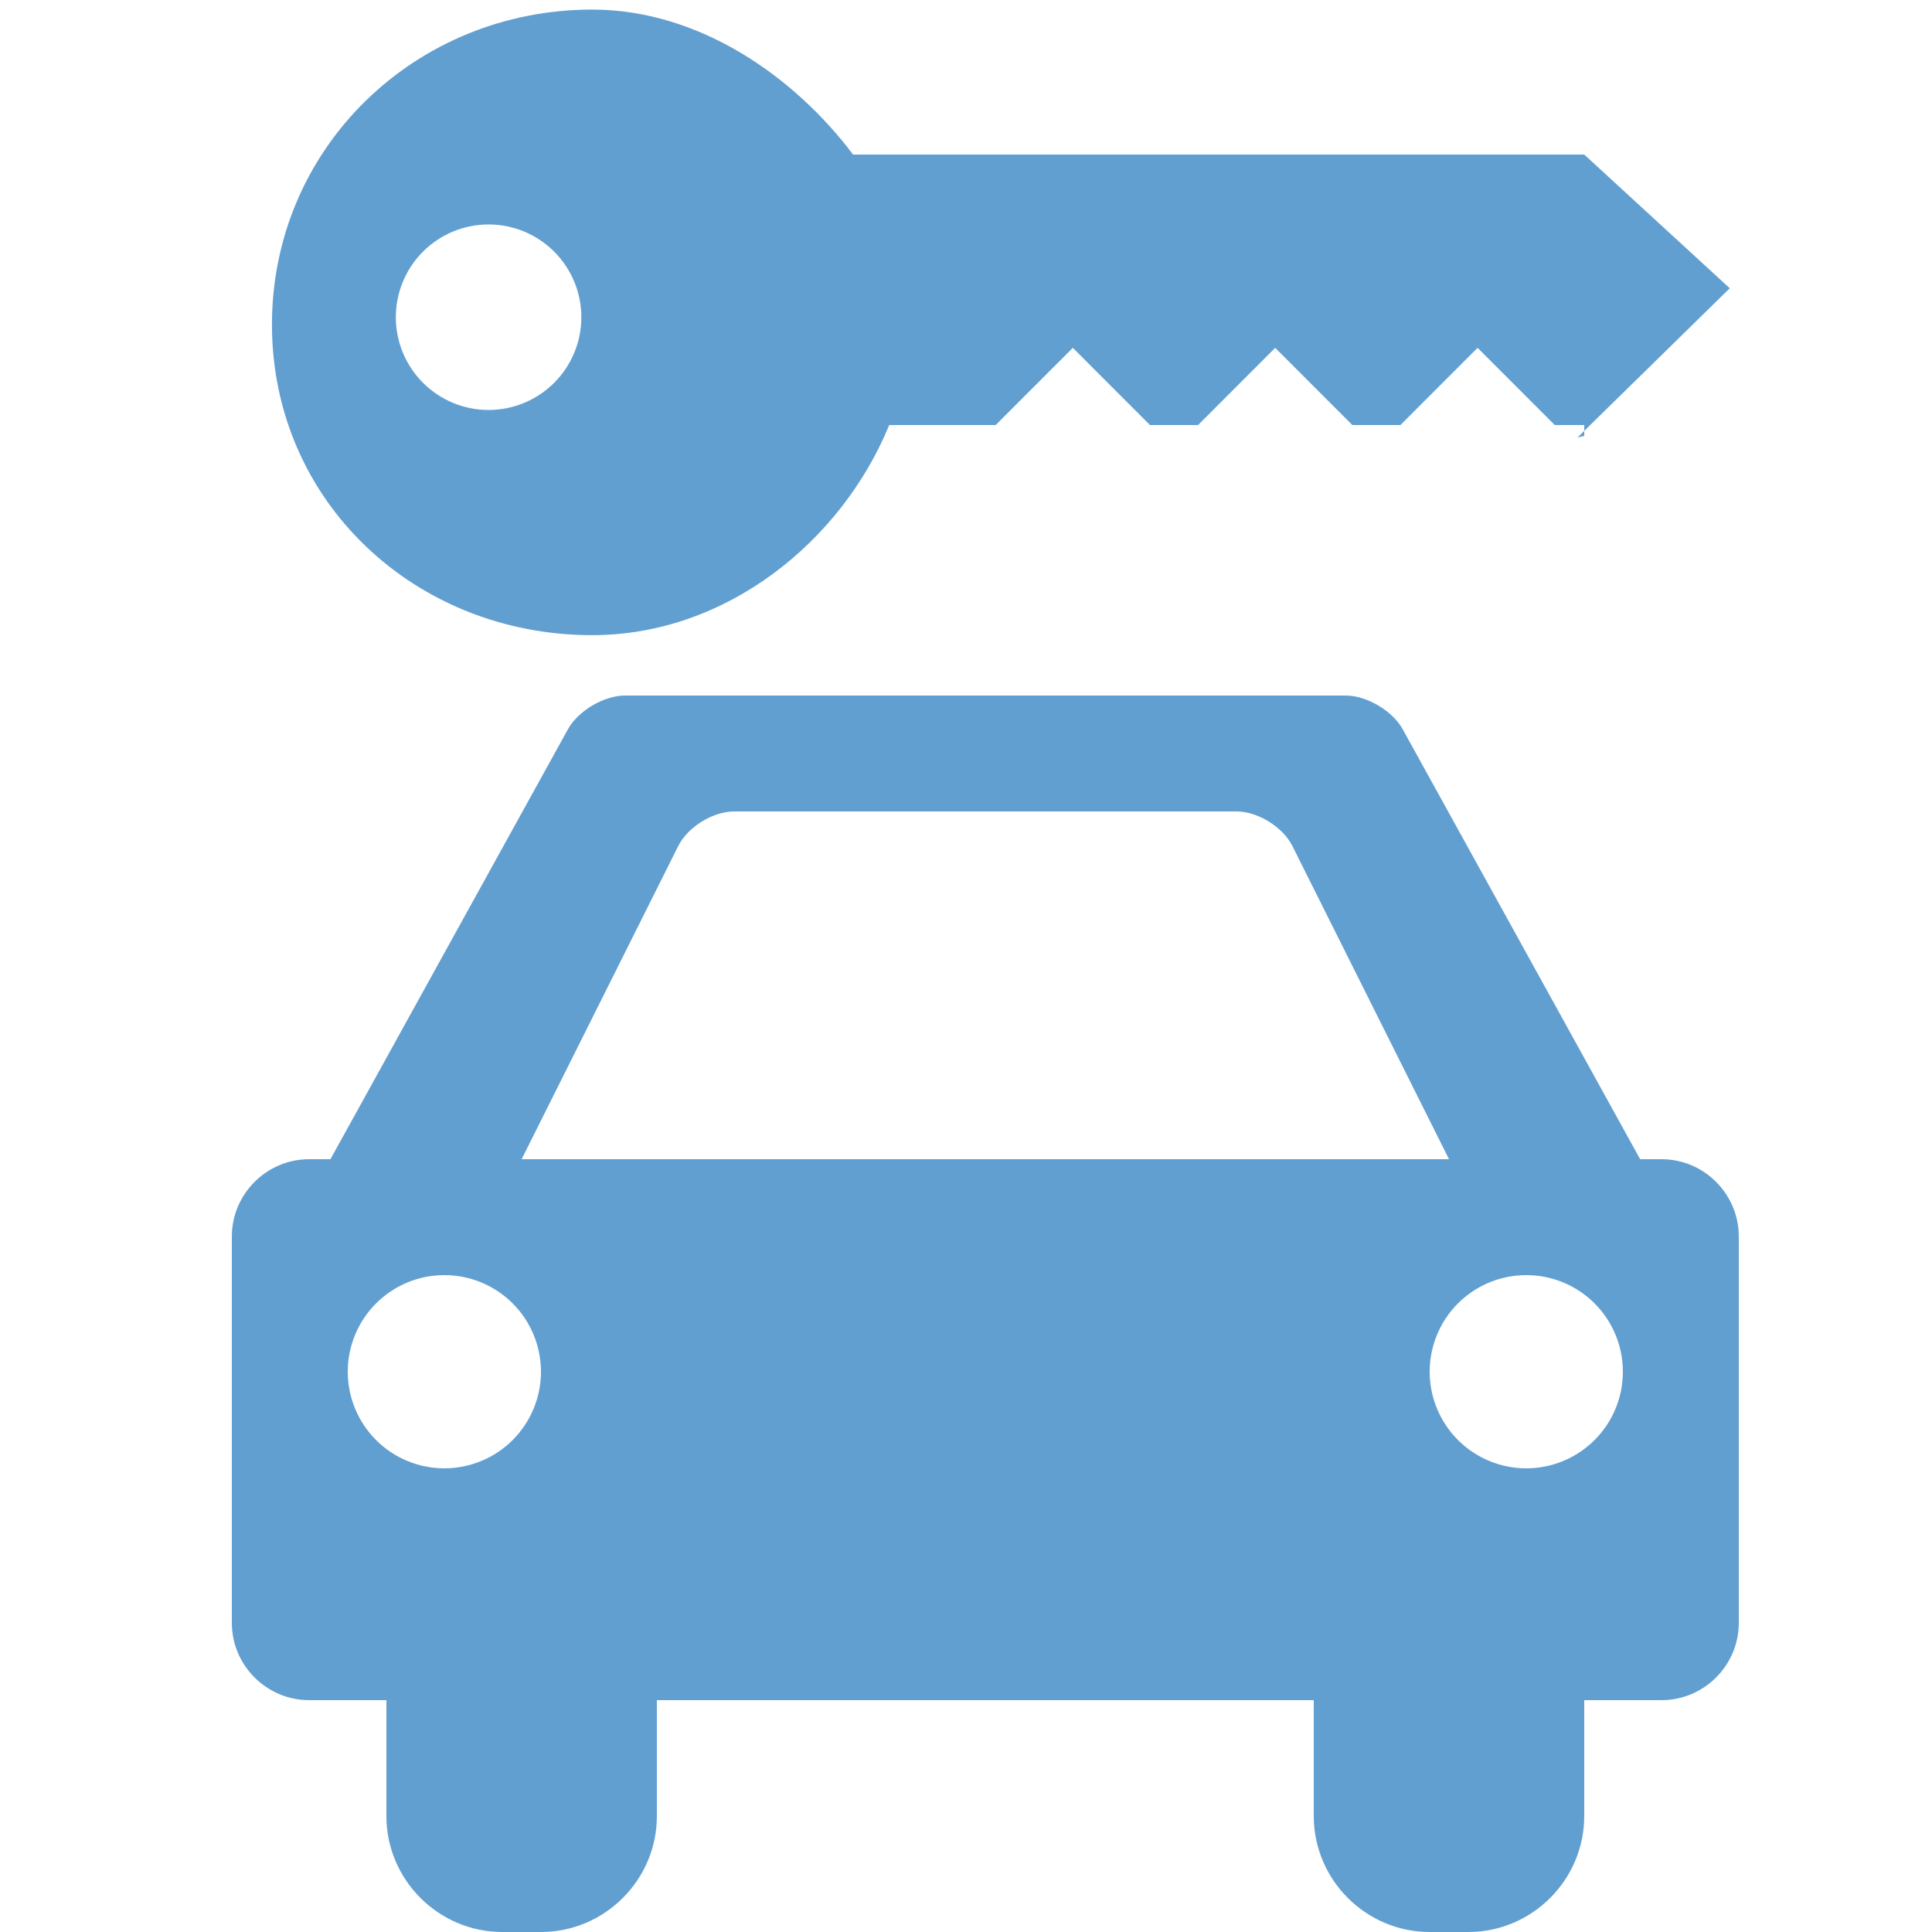 <svg width="199" height="199" viewBox="0 0 199 199" fill="none" xmlns="http://www.w3.org/2000/svg">
<path d="M163.18 15.92H87.867C81.885 7.96 72.082 0.987 60.993 0.987C42.777 0.987 28.011 15.22 28.011 33.436C28.011 51.656 42.777 65.423 60.993 65.423C74.848 65.423 86.7 55.72 91.592 43.78H102.557L110.505 35.828L118.449 43.78H123.404L131.348 35.828L139.296 43.78H144.247L152.195 35.828L160.143 43.78H163.18V44.898L162.487 45.062L178.169 29.691L163.18 15.92ZM50.319 42.228C47.785 42.226 45.356 41.218 43.565 39.425C41.775 37.632 40.77 35.202 40.771 32.668C40.773 30.134 41.781 27.704 43.574 25.914C45.367 24.123 47.797 23.118 50.331 23.12C51.586 23.121 52.828 23.369 53.987 23.849C55.146 24.33 56.198 25.035 57.085 25.922C57.972 26.81 58.675 27.864 59.154 29.023C59.633 30.183 59.88 31.425 59.879 32.68C59.878 33.934 59.63 35.177 59.15 36.335C58.669 37.494 57.964 38.547 57.077 39.434C56.189 40.32 55.135 41.023 53.976 41.503C52.816 41.982 51.574 42.228 50.319 42.228V42.228ZM171.14 119.4H168.939L144.486 75.123C143.431 73.208 140.773 71.64 138.584 71.64H64.396C62.207 71.64 59.549 73.208 58.494 75.123L34.037 119.4H31.84C27.462 119.4 23.88 122.982 23.88 127.36V167.16C23.88 171.538 27.462 175.12 31.84 175.12H39.8V187.06C39.8 193.627 45.173 199 51.74 199H55.72C62.287 199 67.66 193.627 67.66 187.06V175.12H135.32V187.06C135.32 193.627 140.693 199 147.26 199H151.24C157.807 199 163.18 193.627 163.18 187.06V175.12H171.14C175.518 175.12 179.1 171.538 179.1 167.16V127.36C179.1 122.982 175.518 119.4 171.14 119.4ZM45.77 151.24C43.131 151.24 40.6 150.192 38.734 148.326C36.868 146.46 35.82 143.929 35.82 141.29C35.82 138.651 36.868 136.12 38.734 134.254C40.6 132.388 43.131 131.34 45.77 131.34C48.409 131.34 50.94 132.388 52.806 134.254C54.672 136.12 55.72 138.651 55.72 141.29C55.72 143.929 54.672 146.46 52.806 148.326C50.94 150.192 48.409 151.24 45.77 151.24V151.24ZM53.73 119.4L69.861 87.142C70.84 85.18 73.431 83.58 75.62 83.58H127.36C129.549 83.58 132.14 85.18 133.119 87.142L149.25 119.4H53.73ZM157.21 151.24C154.571 151.24 152.04 150.192 150.174 148.326C148.308 146.46 147.26 143.929 147.26 141.29C147.26 138.651 148.308 136.12 150.174 134.254C152.04 132.388 154.571 131.34 157.21 131.34C159.849 131.34 162.38 132.388 164.246 134.254C166.112 136.12 167.16 138.651 167.16 141.29C167.16 143.929 166.112 146.46 164.246 148.326C162.38 150.192 159.849 151.24 157.21 151.24Z" fill="#629FD1"/>
</svg>
